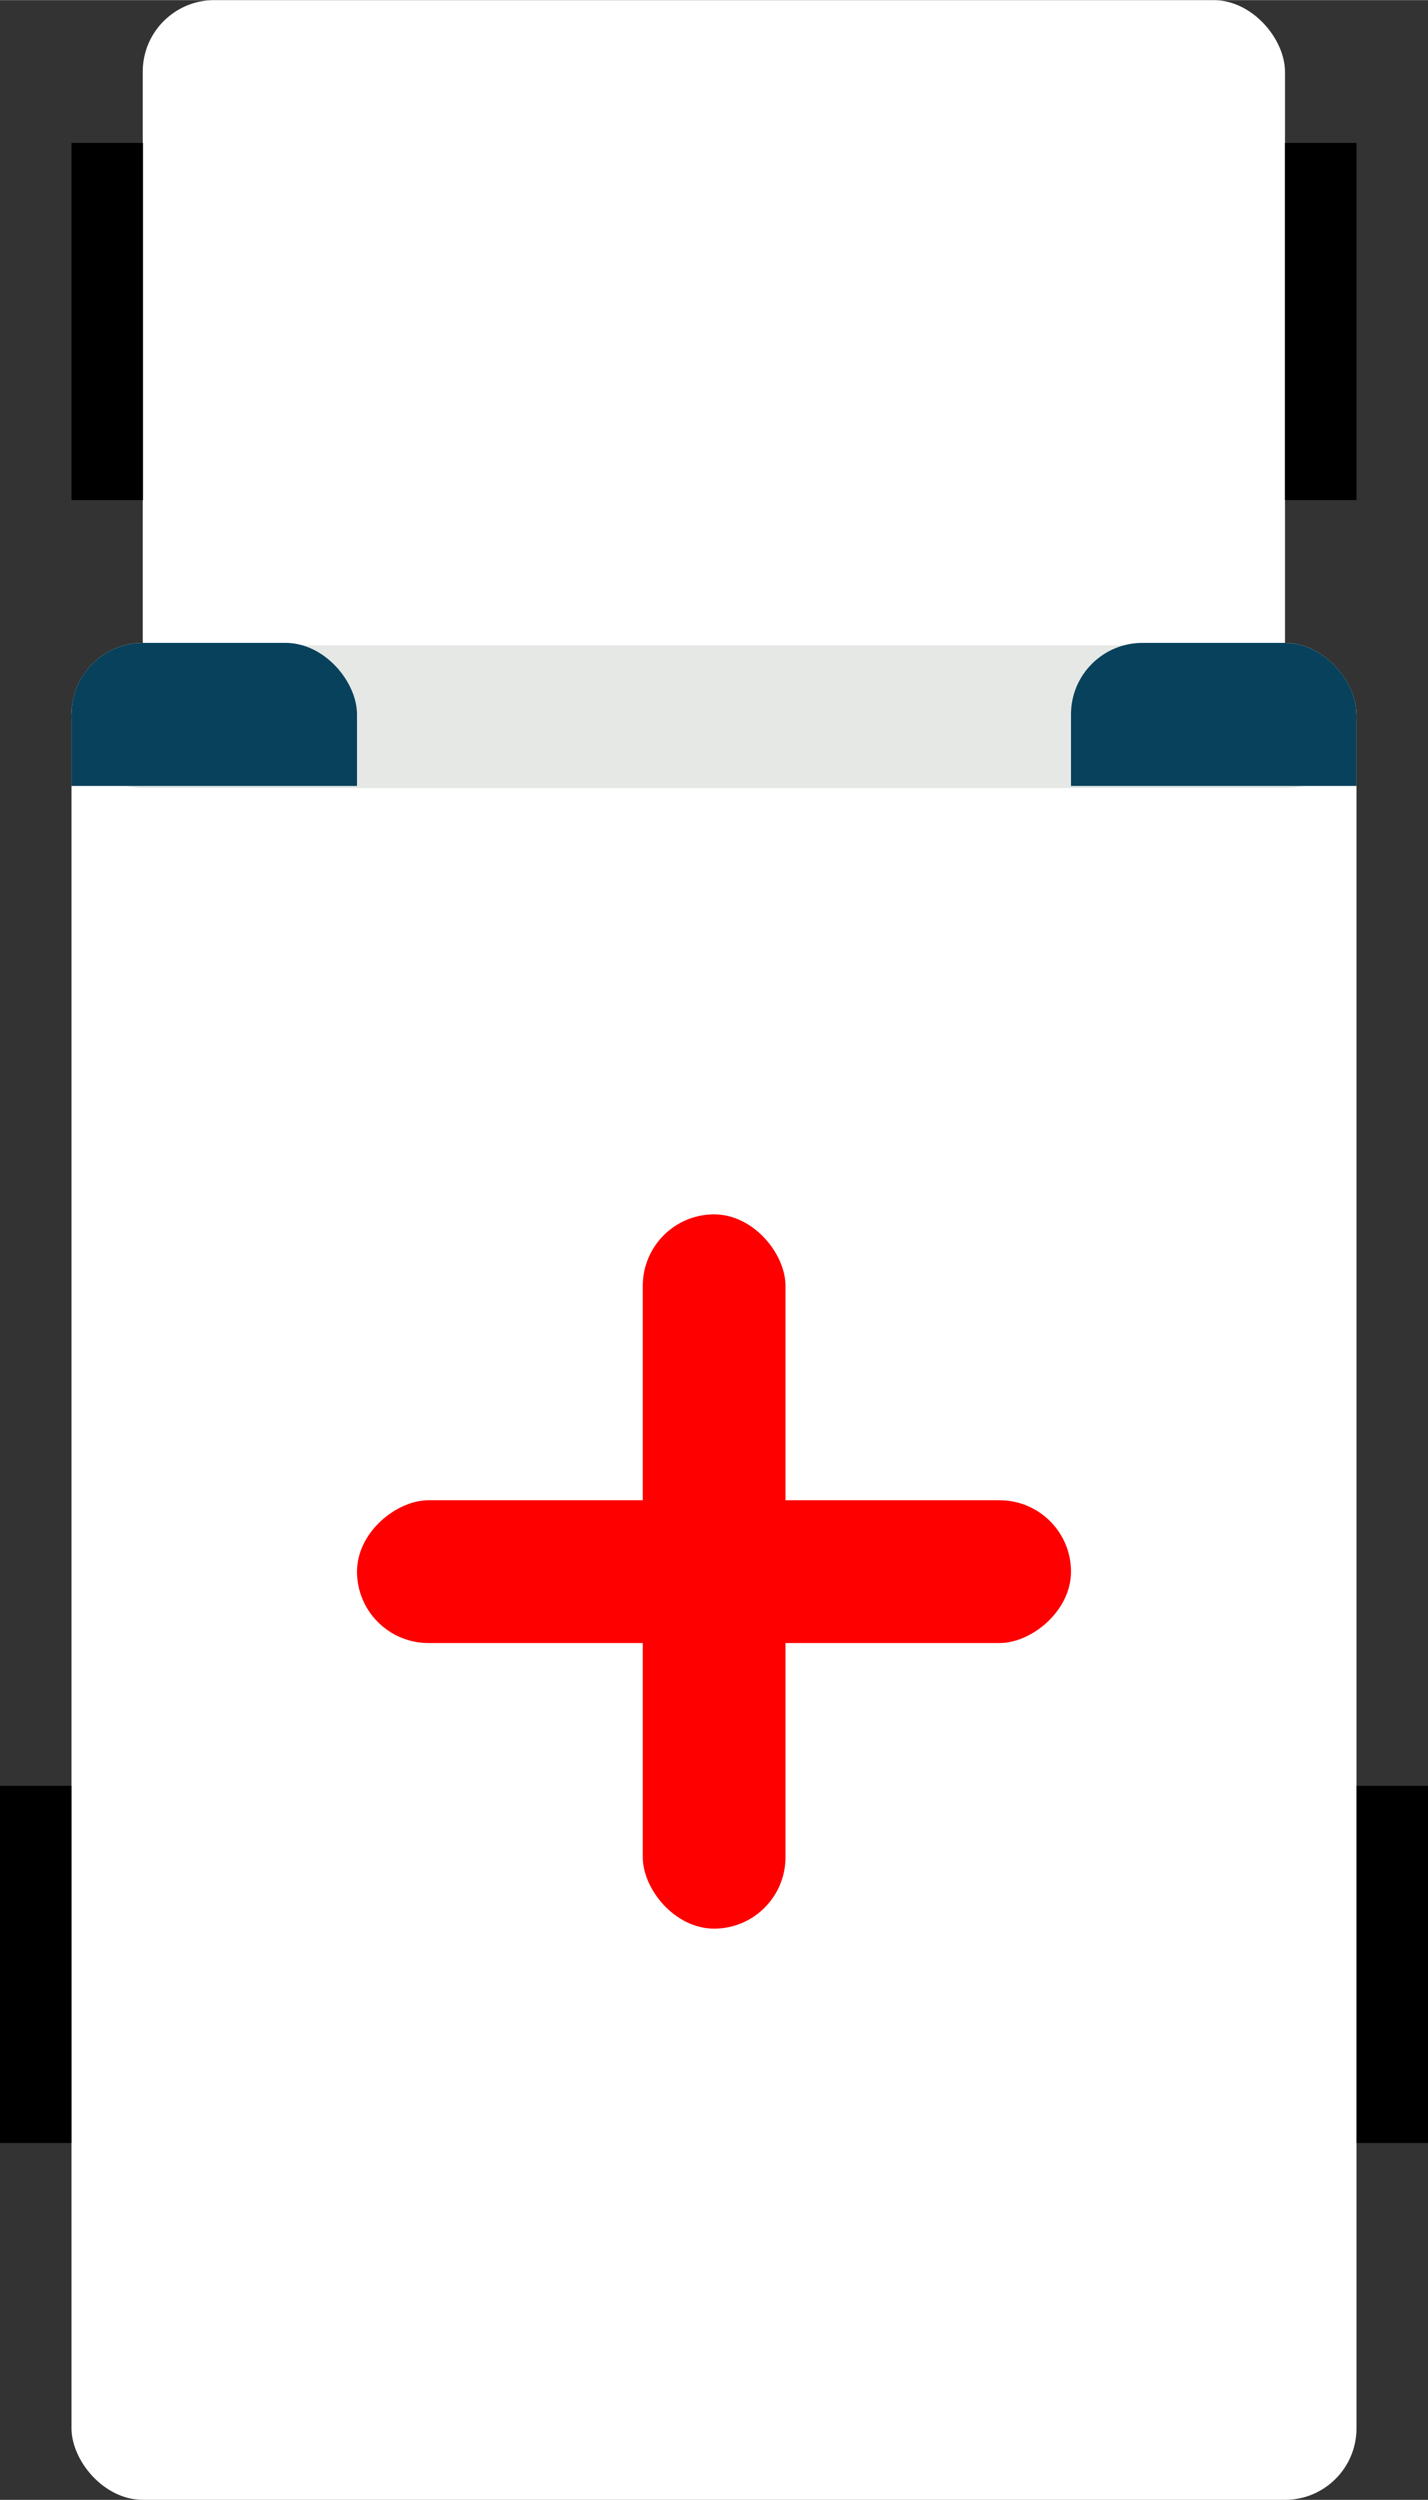 <?xml version="1.0" encoding="UTF-8" standalone="no"?>
<!-- Created with Inkscape (http://www.inkscape.org/) -->

<svg
   width="20"
   height="35"
   viewBox="0 0 5.292 9.26"
   version="1.1"
   id="svg8787"
   inkscape:version="1.2.2 (b0a8486541, 2022-12-01)"
   sodipodi:docname="car.svg"
   inkscape:export-filename="ambulance.png"
   inkscape:export-xdpi="96"
   inkscape:export-ydpi="96"
   xmlns:inkscape="http://www.inkscape.org/namespaces/inkscape"
   xmlns:sodipodi="http://sodipodi.sourceforge.net/DTD/sodipodi-0.dtd"
   xmlns="http://www.w3.org/2000/svg"
   xmlns:svg="http://www.w3.org/2000/svg">
  <rect x="0" y="0" width="5.292" height="9.26" fill="#333333" stroke="none"/>
  <sodipodi:namedview
     id="namedview8789"
     pagecolor="#ffffff"
     bordercolor="#000000"
     borderopacity="0.25"
     inkscape:showpageshadow="2"
     inkscape:pageopacity="0.0"
     inkscape:pagecheckerboard="true"
     inkscape:deskcolor="#d1d1d1"
     inkscape:document-units="px"
     showgrid="false"
     inkscape:zoom="14.247736"
     inkscape:cx="4.7726881"
     inkscape:cy="10.457802"
     inkscape:window-width="1920"
     inkscape:window-height="1025"
     inkscape:window-x="0"
     inkscape:window-y="0"
     inkscape:window-maximized="1"
     inkscape:current-layer="layer2" />
  <defs
     id="defs8784" />
  <g
     inkscape:label="Layer 1"
     inkscape:groupmode="layer"
     id="layer1"
     style="display:none">
    <rect
       style="fill:#bb4430;fill-opacity:1;stroke-width:0.529"
       id="rect403"
       width="4.762"
       height="9.26"
       x="0.265"
       y="0"
       rx="0.529"
       ry="0.529" />
    <rect
       style="fill:#000000;stroke-width:0.683"
       id="rect405"
       width="0.265"
       height="1.323"
       x="5.027"
       y="1.323" />
    <rect
       style="fill:#000000;stroke-width:0.683"
       id="rect405-6"
       width="0.265"
       height="1.323"
       x="2.0861626e-07"
       y="6.615" />
    <rect
       style="fill:#000000;stroke-width:0.683"
       id="rect405-5"
       width="0.265"
       height="1.323"
       x="5.027"
       y="6.615" />
    <rect
       style="fill:#000000;stroke-width:0.683"
       id="rect405-7"
       width="0.265"
       height="1.323"
       x="2.0861626e-07"
       y="1.323" />
    <rect
       style="fill:#bbdfc5;fill-opacity:1;stroke-width:0.648"
       id="rect539"
       width="4.233"
       height="2.381"
       x="0.529"
       y="1.587" />
    <rect
       style="fill:#edb230;fill-opacity:1;stroke-width:0.648"
       id="rect593"
       width="0.794"
       height="0.794"
       x="0.794"
       y="0" />
    <rect
       style="fill:#edb230;fill-opacity:1;stroke-width:0.648"
       id="rect593-3"
       width="0.794"
       height="0.794"
       x="3.704"
       y="0" />
    <rect
       style="fill:#60935d;fill-opacity:1;stroke-width:0.398;stroke-dasharray:none"
       id="rect728"
       width="0.529"
       height="4.498"
       x="2.381"
       y="4.498" />
    <rect
       style="fill:#ff0000;fill-opacity:1;stroke-width:0.518;stroke-dasharray:none"
       id="rect1440"
       width="0.794"
       height="0.529"
       x="0.794"
       y="8.731" />
    <rect
       style="fill:#ff0000;fill-opacity:1;stroke-width:0.518;stroke-dasharray:none"
       id="rect1440-5"
       width="0.794"
       height="0.529"
       x="3.704"
       y="8.731" />
  </g>
  <g
     inkscape:groupmode="layer"
     id="layer2"
     inkscape:label="Layer 2"
     style="display:inline;fill:#ffffff">
    <rect
       style="fill:#ffffff;stroke-width:0.341"
       id="rect295"
       width="4.762"
       height="6.879"
       x="0.265"
       y="2.381"
       rx="0.265"
       ry="0.265" />
    <rect
       style="fill:#ffffff;stroke-width:0.341"
       id="rect295-3"
       width="4.233"
       height="2.646"
       x="0.529"
       y="-5.5511151e-17"
       rx="0.265"
       ry="0.265" />
    <rect
       style="fill:#000000;stroke-width:0.366"
       id="rect406"
       width="0.265"
       height="1.323"
       x="0"
       y="6.615" />
    <rect
       style="fill:#000000;stroke-width:0.366"
       id="rect406-6"
       width="0.265"
       height="1.323"
       x="0.265"
       y="0.529" />
    <rect
       style="fill:#000000;stroke-width:0.366"
       id="rect406-7"
       width="0.265"
       height="1.323"
       x="4.762"
       y="0.529" />
    <rect
       style="fill:#000000;stroke-width:0.366"
       id="rect406-5"
       width="0.265"
       height="1.323"
       x="5.027"
       y="6.615" />
    <rect
       style="fill:#e6e8e6;stroke-width:0.366;fill-opacity:1"
       id="rect812"
       width="4.762"
       height="0.529"
       x="0.265"
       y="2.39"
       rx="0.265"
       ry="0.265" />
    <rect
       style="fill:#08415c;stroke-width:0.128;fill-opacity:1"
       id="rect540"
       width="1.058"
       height="0.529"
       x="0.265"
       y="2.381"
       rx="0.265"
       ry="0.265" />
    <rect
       style="fill:#08415c;stroke-width:0.128;fill-opacity:1"
       id="rect540-3"
       width="1.058"
       height="0.529"
       x="3.969"
       y="2.381"
       rx="0.265"
       ry="0.265" />
    <rect
       style="display:inline;fill:#08415c;stroke-width:0.128;fill-opacity:1"
       id="rect540-3-5"
       width="1.058"
       height="0.265"
       x="3.969"
       y="2.646" />
    <rect
       style="display:inline;fill:#08415c;stroke-width:0.128;fill-opacity:1"
       id="rect540-3-5-6"
       width="1.058"
       height="0.265"
       x="0.265"
       y="2.646" />
    <g
       id="g810"
       transform="translate(-0.111,-0.132)">
      <rect
         style="fill:#ff0000;stroke-width:0.366"
         id="rect779"
         width="0.529"
         height="2.646"
         x="2.493"
         y="4.63"
         rx="0.265"
         ry="0.265" />
      <rect
         style="display:inline;fill:#ff0000;stroke-width:0.366"
         id="rect779-2"
         width="0.529"
         height="2.646"
         x="5.689"
         y="-4.08"
         rx="0.265"
         ry="0.265"
         transform="rotate(90)" />
    </g>
  </g>
</svg>
